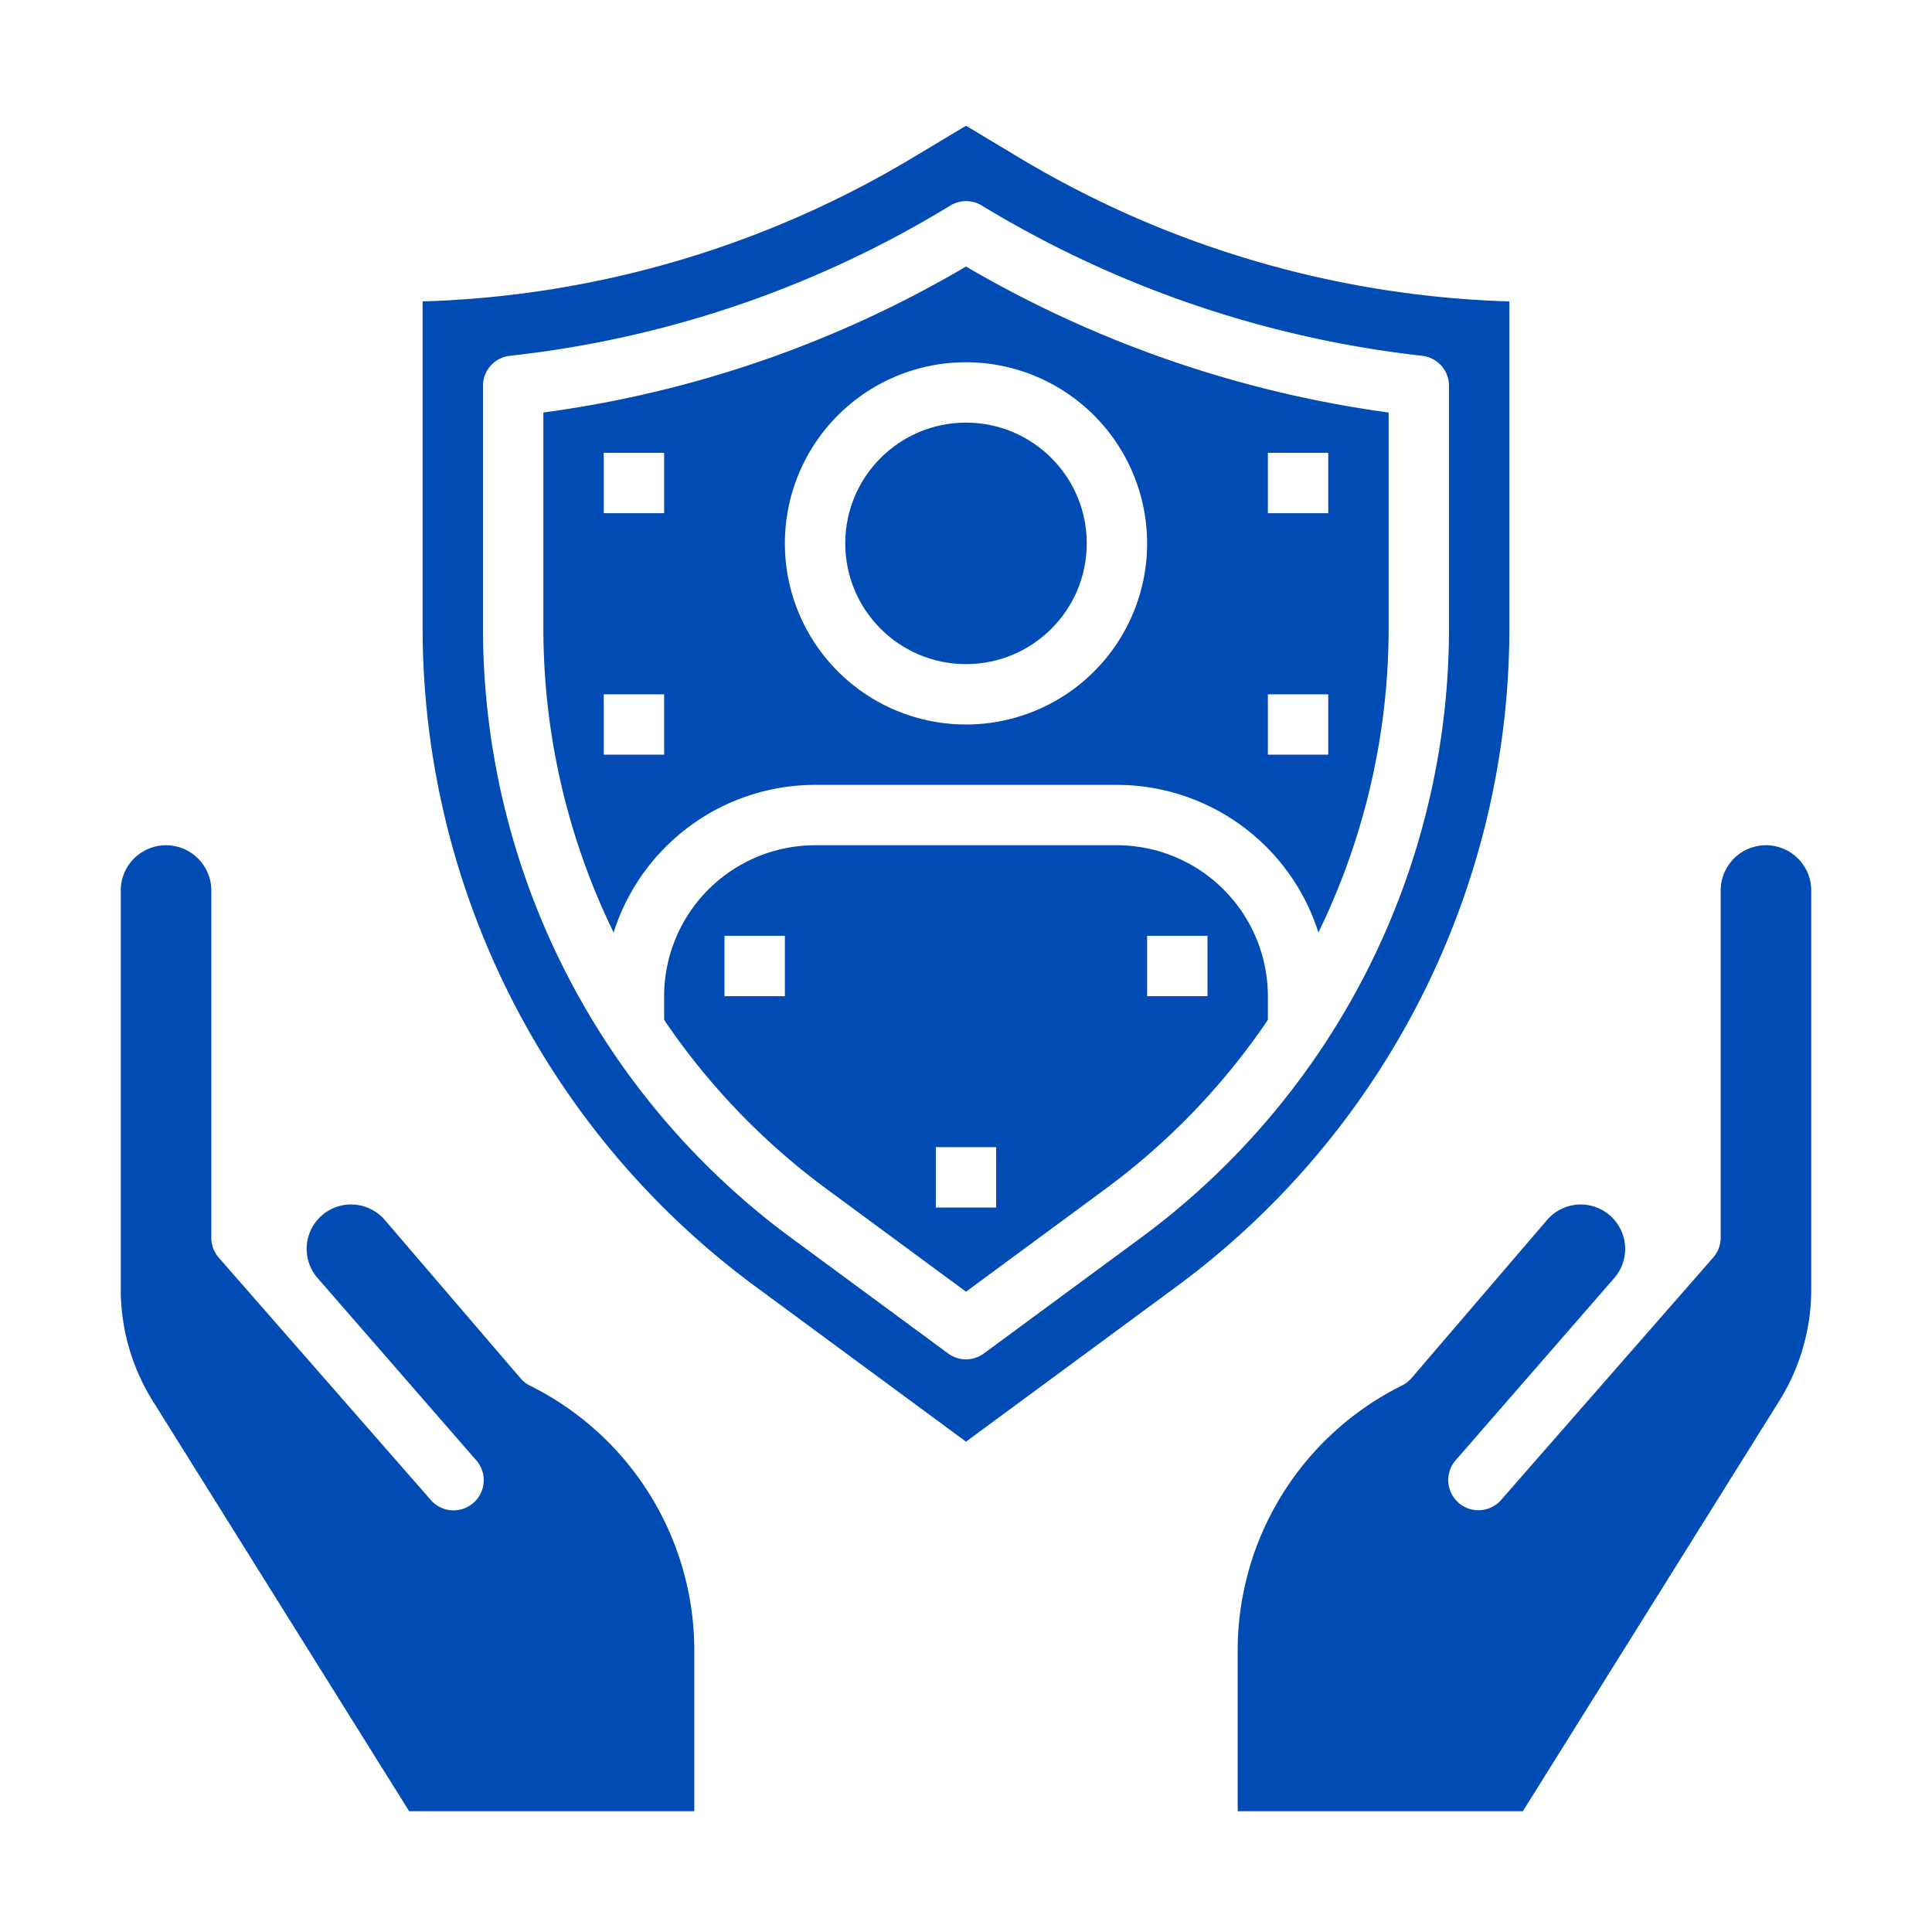 <?xml version="1.0"?>
<svg xmlns="http://www.w3.org/2000/svg" viewBox="0 0 64 64" width="512px" height="512px" class=""><g><g id="solid"><path d="M18.137,13.646,18,13.665v7.186A22.987,22.987,0,0,0,20.327,30.89,7.01,7.01,0,0,1,27,26H37a7.012,7.012,0,0,1,6.674,4.89A23,23,0,0,0,46,20.851V13.665A37.837,37.837,0,0,1,32,8.829,37.323,37.323,0,0,1,18.137,13.646ZM22,25H20V23h2Zm0-8H20V15h2Zm20-2h2v2H42Zm0,8h2v2H42Zm-4-5a6,6,0,1,1-6-6A6.007,6.007,0,0,1,38,18Z" data-original="#000000" class="active-path" data-old_color="#000000" fill="#004BB4"/><path d="M37,28H27a5.006,5.006,0,0,0-5,5v.784a22.915,22.915,0,0,0,5.357,5.584L32,42.789l4.644-3.422A22.92,22.92,0,0,0,42,33.785V33A5.006,5.006,0,0,0,37,28ZM26,33H24V31h2Zm7,7H31V38h2Zm7-7H38V31h2Z" data-original="#000000" class="active-path" data-old_color="#000000" fill="#004BB4"/><path d="M50,20.851V9.985A33.5,33.5,0,0,1,33.768,5.226L32,4.166l-1.769,1.06A33.493,33.493,0,0,1,14,9.985V20.851A27.1,27.1,0,0,0,24.984,42.587L32,47.757l7.016-5.17A27.1,27.1,0,0,0,50,20.851ZM37.83,40.976l-5.237,3.859a1,1,0,0,1-1.186,0L26.17,40.977A25.094,25.094,0,0,1,16,20.851V12.78a1,1,0,0,1,.89-.994c.325-.036.65-.077.973-.12a35.346,35.346,0,0,0,13.4-4.725l.224-.135a1,1,0,0,1,1.032,0l.225.136A35.752,35.752,0,0,0,47.11,11.786a1,1,0,0,1,.89.994v8.071A25.09,25.09,0,0,1,37.83,40.976Z" data-original="#000000" class="active-path" data-old_color="#000000" fill="#004BB4"/><circle cx="32" cy="18" r="4" data-original="#000000" class="active-path" data-old_color="#000000" fill="#004BB4"/><path d="M58.5,28A1.5,1.5,0,0,0,57,29.5V41a1,1,0,0,1-.248.658l-7,8a1,1,0,1,1-1.506-1.314l5.216-5.993a1.471,1.471,0,1,0-2.209-1.943L46.759,45.65a1,1,0,0,1-.312.245A9.8,9.8,0,0,0,41,54.708V60h9.446l8.49-13.585A6.989,6.989,0,0,0,60,42.706V29.5A1.5,1.5,0,0,0,58.5,28Z" data-original="#000000" class="active-path" data-old_color="#000000" fill="#004BB4"/><path d="M13.554,60H23V54.708A9.8,9.8,0,0,0,17.553,45.9a1,1,0,0,1-.312-.245l-4.494-5.242a1.474,1.474,0,0,0-2-.22,1.472,1.472,0,0,0-.217,2.155l5.223,6a1,1,0,1,1-1.506,1.314l-7-8A1,1,0,0,1,7,41V29.5a1.5,1.5,0,0,0-3,0V42.706a6.989,6.989,0,0,0,1.064,3.709Z" data-original="#000000" class="active-path" data-old_color="#000000" fill="#004BB4"/></g></g> </svg>
